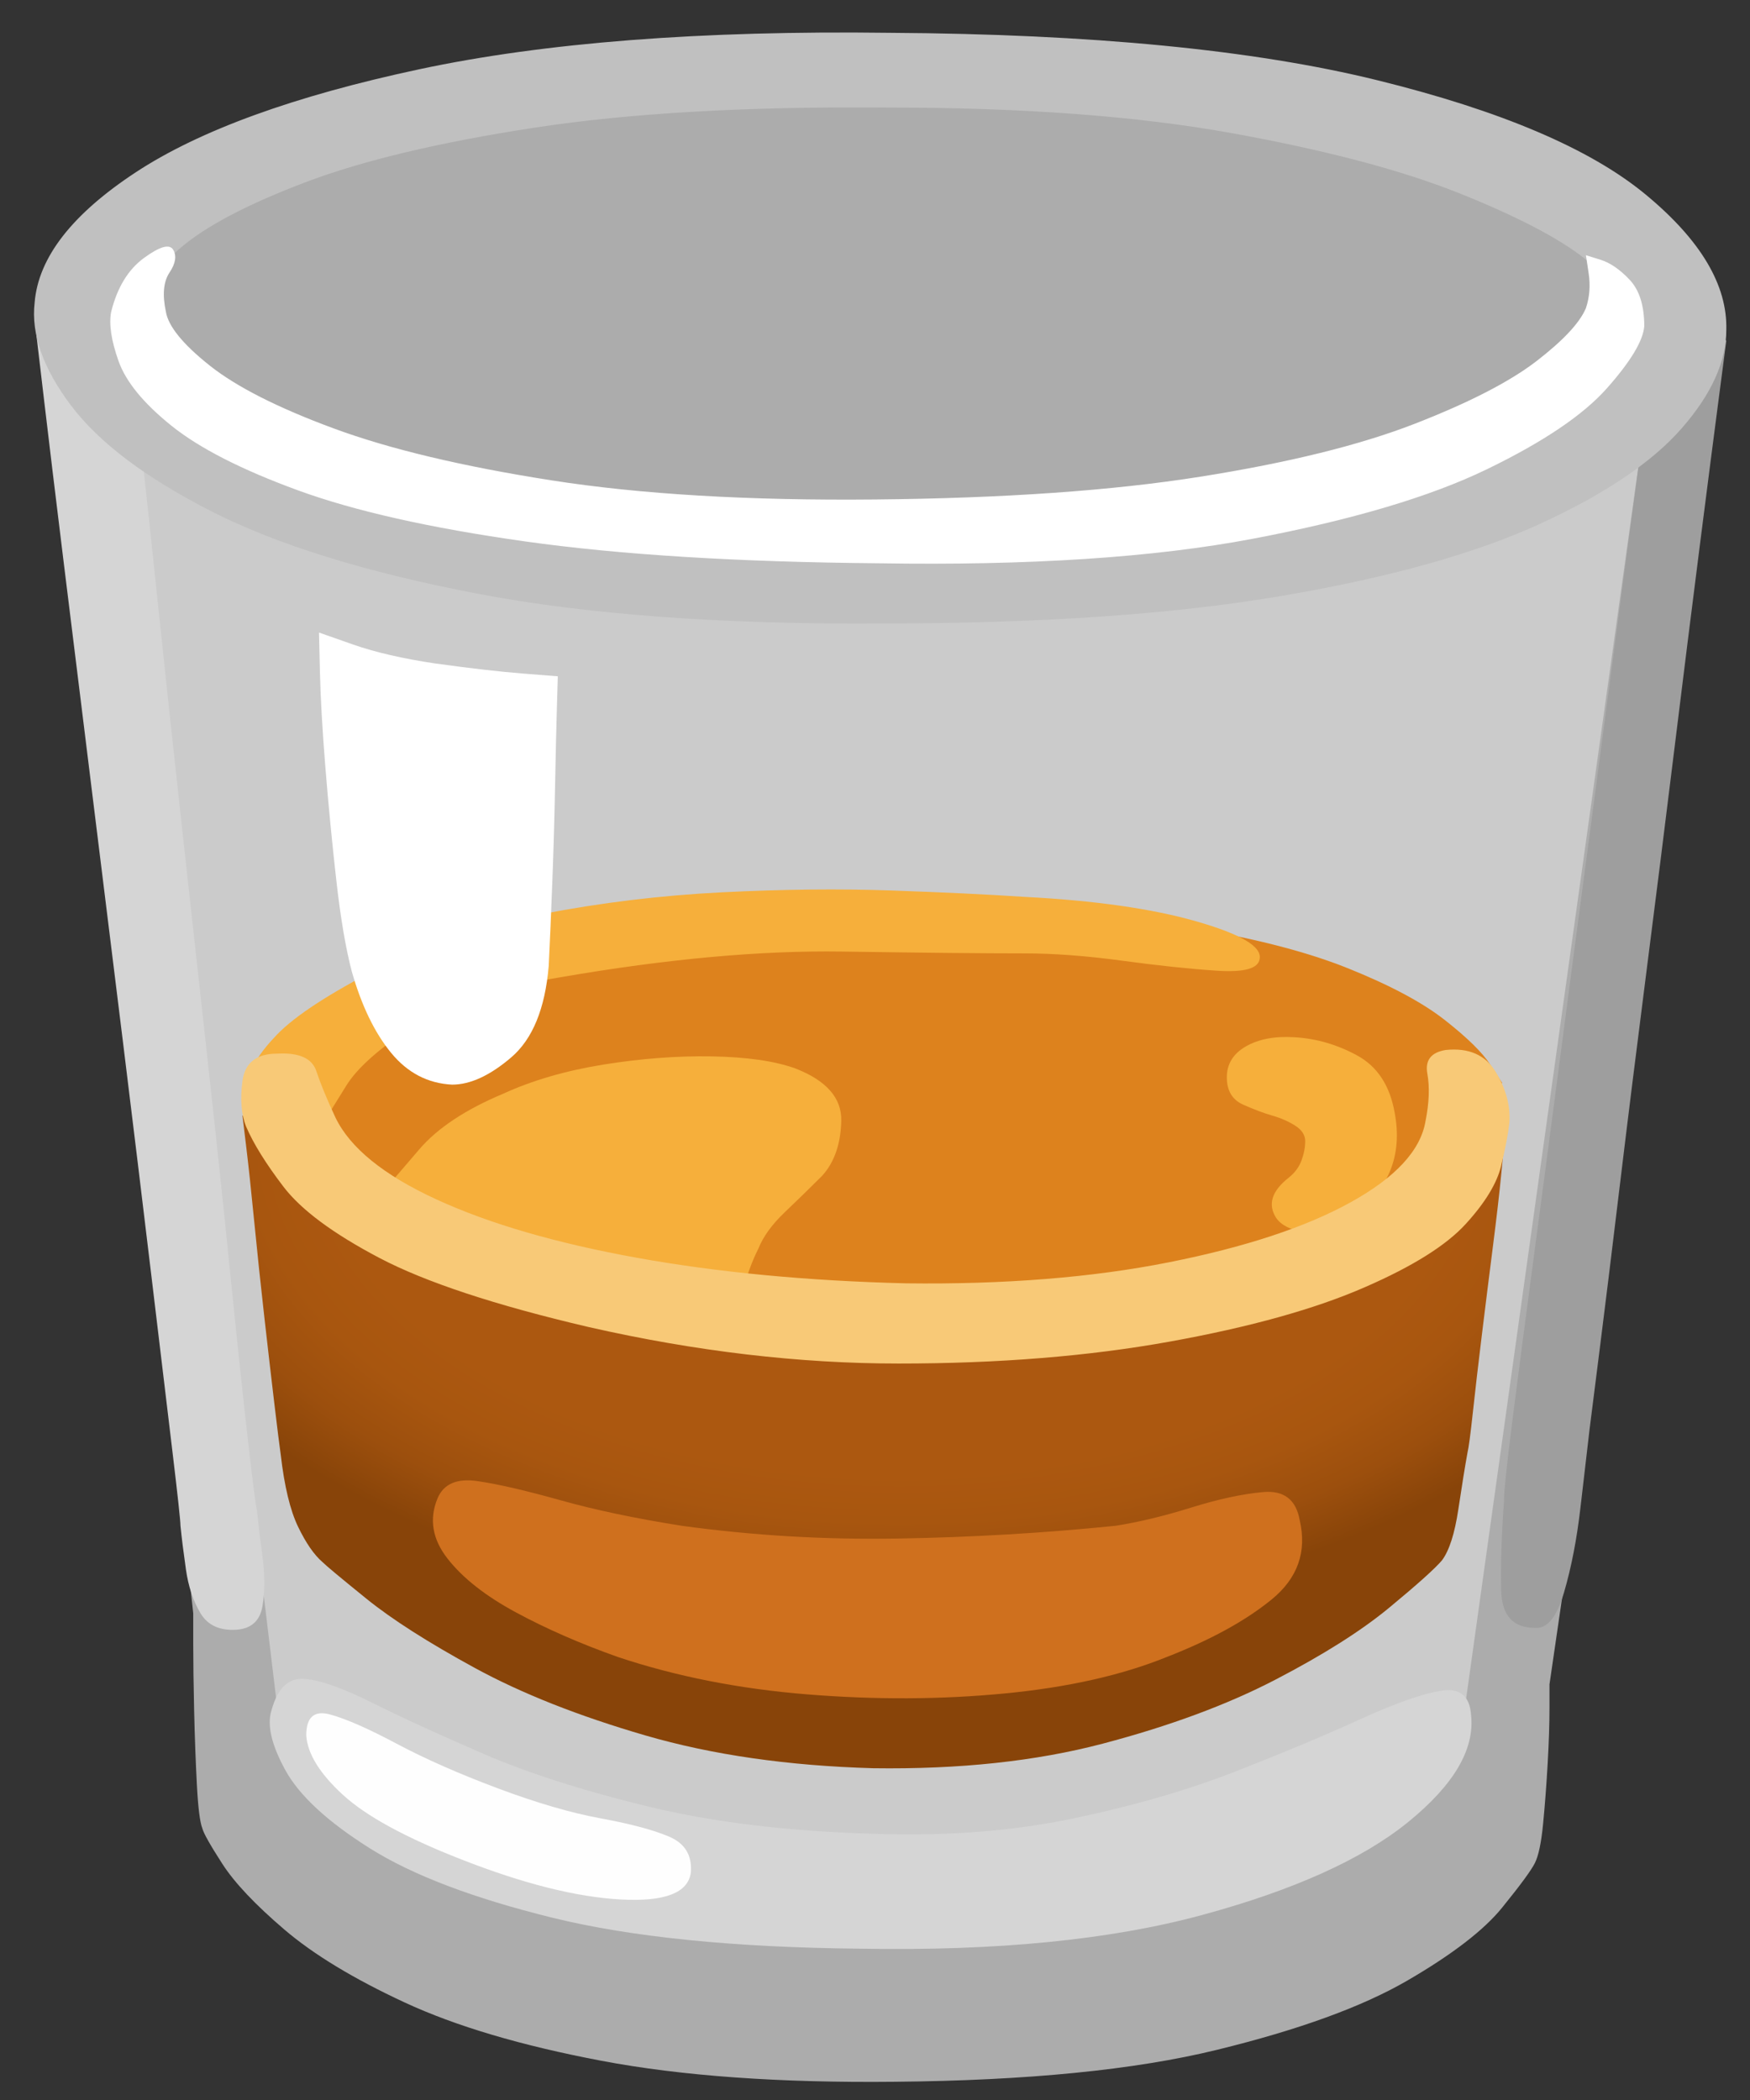 <?xml version="1.0" encoding="UTF-8"?>
<svg xmlns="http://www.w3.org/2000/svg" xmlns:xlink="http://www.w3.org/1999/xlink" width="960pt" height="1152pt" viewBox="0 0 960 1152" version="1.1">
<rect x="0" y="0" width="960" height="1152" fill="#333333" stroke="none"/>
<defs>
<radialGradient id="radial0" gradientUnits="userSpaceOnUse" cx="-521" cy="-648" fx="-521" fy="-648" r="445.309" gradientTransform="matrix(-0.005,0.594,-1,-0.008,-160,928)">
<stop offset="0.7" style="stop-color:rgb(67.451%,34.51%,6.275%);stop-opacity:1;"/>
<stop offset="0.799" style="stop-color:rgb(65.882%,33.725%,5.882%);stop-opacity:1;"/>
<stop offset="0.9" style="stop-color:rgb(61.176%,30.98%,5.098%);stop-opacity:1;"/>
<stop offset="1" style="stop-color:rgb(53.333%,26.667%,3.529%);stop-opacity:1;"/>
</radialGradient>
<clipPath id="clip1">
  <rect x="0" y="0" width="960" height="1152"/>
</clipPath>
<g id="surface287" clip-path="url(#clip1)">
<path style=" stroke:none;fill-rule:nonzero;fill:rgb(100%,100%,100%);fill-opacity:0.5;" d="M 66 221 L 107 246 L 367 319 L 701 291 L 901 240 L 803 941 L 790 958 L 522 1032 L 265 1004 L 152 936 Z M 66 221 "/>
<path style=" stroke:none;fill-rule:nonzero;fill:rgb(87.843%,87.843%,87.843%);fill-opacity:0.7;" d="M 36 167 C 36.668 179.668 37.168 193 37.5 207 C 37.832 221 38 232.832 38 242.5 C 38 252.168 38 257 38 257 L 106 885 C 106 885 106 890.332 106 901 C 106 911.668 106.168 924.168 106.5 938.5 C 106.832 952.832 107.332 966.332 108 979 C 108.668 991.668 109.668 999.668 111 1003 C 111.668 1005.668 115.332 1012.168 122 1022.5 C 128.668 1032.832 140 1044.832 156 1058.5 C 172 1072.168 194 1085.5 222 1098.5 C 250 1111.5 286 1122.168 330 1130.5 C 374 1138.832 427.668 1142.668 491 1142 C 563.668 1141.332 622.5 1135.5 667.5 1124.5 C 712.5 1113.5 747.332 1100.832 772 1086.5 C 796.668 1072.168 814 1058.832 824 1046.5 C 834 1034.168 840 1026 842 1022 C 844 1018 845.5 1010.832 846.5 1000.5 C 847.5 990.168 848.332 979.168 849 967.5 C 849.668 955.832 850 945.668 850 937 C 850 928.332 850 924 850 924 L 864 828 C 864 828 865.168 817 867.5 795 C 869.832 773 872.832 744 876.5 708 C 880.168 672 884.168 632 888.5 588 C 892.832 544 897.168 499.5 901.5 454.5 C 905.832 409.5 909.668 367.5 913 328.5 C 916.332 289.5 919.168 256.668 921.5 230 C 923.832 203.332 924.668 186.668 924 180 C 924 168 917 154.168 903 138.5 C 889 122.832 866 107.332 834 92 C 802 76.668 758.668 63.832 704 53.5 C 649.332 43.168 580.668 37.332 498 36 C 415.332 35.332 344.668 40.332 286 51 C 227.332 61.668 179.668 74.832 143 90.5 C 106.332 106.168 79.332 121.168 62 135.5 C 44.668 149.832 36 160.332 36 167 Z M 36 167 "/>
<path style=" stroke:none;fill-rule:nonzero;fill:url(#radial0);" d="M 133 612 L 825 629 C 825 629 824.5 634.168 823.5 644.5 C 822.5 654.832 821 667.832 819 683.5 C 817 699.168 815 715.168 813 731.5 C 811 747.832 809.332 762.168 808 774.5 C 806.668 786.832 805.668 794.332 805 797 C 803.668 804.332 802 814.668 800 828 C 798 841.332 795 850.668 791 856 C 787 860.668 777.332 869.332 762 882 C 746.668 894.668 725.832 907.832 699.5 921.5 C 673.168 935.168 641.668 946.832 605 956.5 C 568.332 966.168 526.332 970.668 479 970 C 432.332 968.668 390.668 962.668 354 952 C 317.332 941.332 286.168 929 260.5 915 C 234.832 901 215 888.332 201 877 C 187 865.668 179 859 177 857 C 172.332 853 167.832 846.5 163.5 837.5 C 159.168 828.5 156 815.332 154 798 C 153.332 793.332 152.168 784 150.5 770 C 148.832 756 147 740.168 145 722.5 C 143 704.832 141.168 687.5 139.5 670.5 C 137.832 653.5 136.332 639.5 135 628.5 C 133.668 617.5 133 612 133 612 Z M 133 612 "/>
<path style=" stroke:none;fill-rule:nonzero;fill:rgb(81.176%,43.922%,11.765%);fill-opacity:1;" d="M 240 822 C 243.332 814 250.668 810.832 262 812.5 C 273.332 814.168 288.5 817.668 307.5 823 C 326.5 828.332 348.668 833 374 837 C 412.668 842.332 452.168 844.668 492.5 844 C 532.832 843.332 572.668 841 612 837 C 624.668 835 638.5 831.668 653.5 827 C 668.5 822.332 681.668 819.5 693 818.5 C 704.332 817.5 711 822.668 713 834 C 717 851.332 711.832 865.832 697.5 877.5 C 683.168 889.168 664 899.668 640 909 C 615.332 919 585.668 925.668 551 929 C 516.332 932.332 480.332 932.5 443 929.5 C 405.668 926.5 371 919.668 339 909 C 318.332 901.668 299.668 893.5 283 884.5 C 266.332 875.5 253.832 865.668 245.5 855 C 237.168 844.332 235.332 833.332 240 822 Z M 240 822 "/>
<path style=" stroke:none;fill-rule:nonzero;fill:rgb(86.667%,50.98%,11.373%);fill-opacity:1;" d="M 146 599 L 197 549 L 336 511 C 336 511 345 509.832 363 507.5 C 381 505.168 405.168 502.832 435.5 500.5 C 465.832 498.168 499.5 497.332 536.5 498 C 573.5 498.668 610.668 502 648 508 C 685.332 514 715.668 521.668 739 531 C 762.332 540.332 780.168 549.832 792.5 559.5 C 804.832 569.168 813.168 577.332 817.5 584 C 821.832 590.668 824 594 824 594 L 790 651 L 726 695 L 622 718 L 458 721 L 313 708 L 185 662 Z M 146 599 "/>
<path style=" stroke:none;fill-rule:nonzero;fill:rgb(96.471%,68.627%,23.137%);fill-opacity:1;" d="M 215 648 L 240 681 L 312 708 L 405 718 C 405 718 406 714.168 408 706.5 C 410 698.832 412.668 691.668 416 685 C 418.668 678.332 423.5 671.668 430.5 665 C 437.5 658.332 444.332 651.668 451 645 C 457.668 637.668 461.168 627.668 461.5 615 C 461.832 602.332 453.332 592.668 436 586 C 424.668 582 409.5 579.832 390.5 579.5 C 371.5 579.168 351.668 580.668 331 584 C 310.332 587.332 292 592.668 276 600 C 255.332 608.668 240 618.832 230 630.5 C 220 642.168 215 648 215 648 Z M 215 648 "/>
<path style=" stroke:none;fill-rule:nonzero;fill:rgb(96.471%,68.627%,23.137%);fill-opacity:1;" d="M 673 591 C 673 583.668 676.5 578 683.5 574 C 690.5 570 699.332 568.332 710 569 C 722 569.668 733.5 573 744.5 579 C 755.5 585 762.332 595.332 765 610 C 769.668 634 761.668 653.332 741 668 C 731.668 674.668 723.168 677.332 715.5 676 C 707.832 674.668 702.668 672 700 668 C 695.332 660.668 697.668 653.332 707 646 C 710.332 643.332 712.668 640.168 714 636.5 C 715.332 632.832 716 629.332 716 626 C 716 622.668 714.168 619.832 710.5 617.5 C 706.832 615.168 702.668 613.332 698 612 C 693.332 610.668 688 608.668 682 606 C 676 603.332 673 598.332 673 591 Z M 673 591 "/>
<path style=" stroke:none;fill-rule:nonzero;fill:rgb(96.471%,68.627%,23.137%);fill-opacity:1;" d="M 181 610 L 147 615 C 147 615 145.168 613.168 141.5 609.5 C 137.832 605.832 136.168 600.5 136.5 593.5 C 136.832 586.5 142 577.832 152 567.5 C 162 557.168 180.668 545 208 531 C 234.668 517.668 264.332 507.832 297 501.5 C 329.668 495.168 362.668 491.168 396 489.5 C 429.332 487.832 460.332 487.5 489 488.5 C 517.668 489.5 542 490.668 562 492 C 600.668 494 632.168 498.5 656.5 505.5 C 680.832 512.5 692.332 519.332 691 526 C 690.332 531.332 682.5 533.5 667.5 532.5 C 652.5 531.5 635.168 529.668 615.5 527 C 595.832 524.332 578 523 562 523 C 540 523 506.668 522.668 462 522 C 417.332 521.332 366 526 308 536 C 272 542 244.832 551 226.5 563 C 208.168 575 196 585.832 190 595.5 C 184 605.168 181 610 181 610 Z M 181 610 "/>
<path style=" stroke:none;fill-rule:nonzero;fill:rgb(97.255%,78.824%,46.667%);fill-opacity:1;" d="M 793 576 C 805.668 574.668 814.832 578.668 820.5 588 C 826.168 597.332 828.668 606.668 828 616 C 827.332 622 825.832 629.832 823.5 639.5 C 821.168 649.168 814.668 659.832 804 671.5 C 793.332 683.168 775 694.668 749 706 C 721.668 718 685.832 728 641.5 736 C 597.168 744 547.668 748 493 748 C 438.332 748 381.668 741.332 323 728 C 271.668 716 233.332 703.332 208 690 C 182.668 676.668 165.168 663.668 155.5 651 C 145.832 638.332 139 627.332 135 618 C 132.332 611.332 131.668 603 133 593 C 134.332 583 140.668 578 152 578 C 164 577.332 171.168 580.5 173.5 587.5 C 175.832 594.5 179.332 603 184 613 C 192 629.668 210.5 644.668 239.5 658 C 268.5 671.332 305.168 682 349.5 690 C 393.832 698 443 702.668 497 704 C 551 704.668 599 700.832 641 692.5 C 683 684.168 716.332 673.168 741 659.5 C 765.668 645.832 779.332 631 782 615 C 784 605 784.332 596.332 783 589 C 781.668 581.668 785 577.332 793 576 Z M 793 576 "/>
<path style=" stroke:none;fill-rule:nonzero;fill:rgb(100%,100%,100%);fill-opacity:1;" d="M 175 347 C 175 347 181.168 349.168 193.5 353.5 C 205.832 357.832 221 361.332 239 364 C 258.332 366.668 274.332 368.5 287 369.5 C 299.668 370.5 306 371 306 371 C 306 371 305.832 376.668 305.5 388 C 305.168 399.332 304.832 413.668 304.5 431 C 304.168 448.332 303.668 465.832 303 483.5 C 302.332 501.168 301.668 516.668 301 530 C 299 553.332 292.168 570 280.5 580 C 268.832 590 258 595 248 595 C 234.668 594.332 223.5 588.5 214.5 577.5 C 205.5 566.5 198.332 551.668 193 533 C 189.668 520.332 186.832 503.668 184.5 483 C 182.168 462.332 180.168 441.668 178.5 421 C 176.832 400.332 175.832 382.832 175.5 368.5 C 175.168 354.168 175 347 175 347 Z M 175 347 "/>
<path style=" stroke:none;fill-rule:nonzero;fill:rgb(61.961%,61.961%,61.961%);fill-opacity:1;" d="M 901 240 L 926 157 L 947 187 C 947 187 945.668 197.168 943 217.5 C 940.332 237.832 936.832 265 932.5 299 C 928.168 333 923.5 370.332 918.5 411 C 913.5 451.668 908.332 492.832 903 534.5 C 897.668 576.168 892.832 615 888.5 651 C 884.168 687 880.5 716.832 877.5 740.5 C 874.5 764.168 872.668 778.668 872 784 C 870.668 795.332 869 809.668 867 827 C 865 844.332 862 859.832 858 873.5 C 854 887.168 848.668 893.668 842 893 C 830 893 823.832 886.168 823.5 872.5 C 823.168 858.832 823.668 842.668 825 824 C 825 818.668 826.5 804.168 829.5 780.5 C 832.5 756.832 836.332 727.5 841 692.5 C 845.668 657.5 850.668 619.668 856 579 C 861.332 538.332 866.668 498 872 458 C 877.332 418 882.168 381.5 886.5 348.5 C 890.832 315.5 894.332 289.168 897 269.5 C 899.668 249.832 901 240 901 240 Z M 901 240 "/>
<path style=" stroke:none;fill-rule:nonzero;fill:rgb(83.529%,83.529%,83.529%);fill-opacity:1;" d="M 20 184 L 75 223 C 75 223 76.168 233.668 78.5 255 C 80.832 276.332 83.832 304.5 87.5 339.5 C 91.168 374.5 95.332 413.168 100 455.5 C 104.668 497.832 109.332 540.168 114 582.5 C 118.668 624.832 122.832 664.168 126.5 700.5 C 130.168 736.832 133.332 766.668 136 790 C 138.668 813.332 140.332 826.332 141 829 C 141.668 835.668 142.668 844 144 854 C 145.332 864 145.332 873 144 881 C 142.668 889 138 893.332 130 894 C 120.668 894.668 114 891.668 110 885 C 106 878.332 103.332 870.332 102 861 C 100.668 851.668 99.668 843.668 99 837 C 99 834.332 97.5 820.5 94.5 795.5 C 91.5 770.5 87.668 738.5 83 699.5 C 78.332 660.5 73.168 618 67.5 572 C 61.832 526 56.168 480.168 50.5 434.5 C 44.832 388.832 39.668 347 35 309 C 30.332 271 26.668 240.668 24 218 C 21.332 195.332 20 184 20 184 Z M 20 184 "/>
<path style=" stroke:none;fill-rule:nonzero;fill:rgb(83.529%,83.529%,83.529%);fill-opacity:1;" d="M 149 938 C 152.332 926 158.332 920.332 167 921 C 175.668 921.668 188 926 204 934 C 220 942 240.332 951.332 265 962 C 289.668 972.668 319.832 982.332 355.5 991 C 391.168 999.668 432.668 1004.668 480 1006 C 519.332 1007.332 555.668 1004.5 589 997.5 C 622.332 990.5 652.168 981.832 678.5 971.5 C 704.832 961.168 727.5 951.668 746.5 943 C 765.5 934.332 780.168 929.168 790.5 927.5 C 800.832 925.832 806.332 930.332 807 941 C 809 959.668 797.5 979.168 772.5 999.5 C 747.5 1019.832 709.832 1036.832 659.5 1050.5 C 609.168 1064.168 546.668 1070.332 472 1069 C 402.668 1068.332 346.332 1062.668 303 1052 C 259.668 1041.332 226.332 1028.668 203 1014 C 179.668 999.332 164.168 985 156.5 971 C 148.832 957 146.332 946 149 938 Z M 149 938 "/>
<path style=" stroke:none;fill-rule:nonzero;fill:rgb(99.608%,99.608%,99.608%);fill-opacity:1;" d="M 168 952 C 168 942 172.332 938.168 181 940.5 C 189.668 942.832 201.832 948.168 217.5 956.5 C 233.168 964.832 251.668 973 273 981 C 294.332 989 313.168 994.5 329.5 997.5 C 345.832 1000.5 358.332 1003.832 367 1007.5 C 375.668 1011.168 379.668 1017.668 379 1027 C 377.668 1038.332 364.832 1043.332 340.5 1042 C 316.168 1040.668 287 1033.332 253 1020 C 222.332 1008 200.668 996.168 188 984.5 C 175.332 972.832 168.668 962 168 952 Z M 168 952 "/>
<path style=" stroke:none;fill-rule:nonzero;fill:rgb(75.294%,75.294%,75.294%);fill-opacity:1;" d="M 488 18 C 598.668 18.668 687.832 27.332 755.5 44 C 823.168 60.668 872.168 81.5 902.5 106.5 C 932.832 131.5 947.668 156.332 947 181 C 947 198.332 938.832 216.332 922.5 235 C 906.168 253.668 880.168 271.168 844.5 287.5 C 808.832 303.832 761.5 317 702.5 327 C 643.5 337 571 342 485 342 C 396.332 342.668 321.668 337.168 261 325.5 C 200.332 313.832 152 298.832 116 280.5 C 80 262.168 54.332 242.832 39 222.5 C 23.668 202.168 17 183.332 19 166 C 21 141.332 39.5 117.5 74.5 94.5 C 109.5 71.5 161.332 52.668 230 38 C 298.668 23.332 384.668 16.668 488 18 Z M 489 289 C 565.668 291 629.832 287 681.5 277 C 733.168 267 774.332 254.5 805 239.5 C 835.668 224.5 857.668 210 871 196 C 884.332 182 891 172.332 891 167 C 891 161.668 883.832 153.332 869.5 142 C 855.168 130.668 832.168 118.668 800.5 106 C 768.832 93.332 727.168 82.332 675.5 73 C 623.832 63.668 561 59 487 59 C 410.332 58.332 345.832 62 293.5 70 C 241.168 78 199.168 88 167.5 100 C 135.832 112 113 124 99 136 C 85 148 77.668 158 77 166 C 77 173.332 84.168 183.5 98.5 196.5 C 112.832 209.5 136 222.668 168 236 C 200 249.332 242.5 261 295.5 271 C 348.5 281 413 287 489 289 Z M 489 289 "/>
<path style=" stroke:none;fill-rule:nonzero;fill:rgb(100%,100%,100%);fill-opacity:1;" d="M 482 309 C 404.668 308.332 340 304.332 288 297 C 236 289.668 194.5 280.332 163.5 269 C 132.5 257.668 109.332 245.832 94 233.5 C 78.668 221.168 69 209.332 65 198 C 61 186.668 59.668 177.668 61 171 C 64.332 157.668 70.332 147.832 79 141.5 C 87.668 135.168 93 133.668 95 137 C 97 140.332 96.332 144.5 93 149.5 C 89.668 154.5 89 161.668 91 171 C 92.332 179 100.332 188.832 115 200.5 C 129.668 212.168 152.332 223.668 183 235 C 213.668 246.332 253.5 255.832 302.5 263.5 C 351.5 271.168 410.668 274.668 480 274 C 550.668 273.332 610.168 269.168 658.5 261.5 C 706.832 253.832 746 244.168 776 232.5 C 806 220.832 828.332 209.332 843 198 C 857.668 186.668 866.668 177 870 169 C 872 163 872.5 156.668 871.5 150 C 870.5 143.332 870 140 870 140 C 870 140 872.668 140.832 878 142.5 C 883.332 144.168 888.668 147.832 894 153.5 C 899.332 159.168 902 167.668 902 179 C 901.332 187 894.5 198.332 881.5 213 C 868.5 227.668 846.5 242.5 815.5 257.5 C 784.5 272.5 741.832 285.168 687.5 295.5 C 633.168 305.832 564.668 310.332 482 309 Z M 482 309 "/>
</g>
</defs>
<g id="surface284">
<use xlink:href="#surface287"/>
</g>
</svg>
